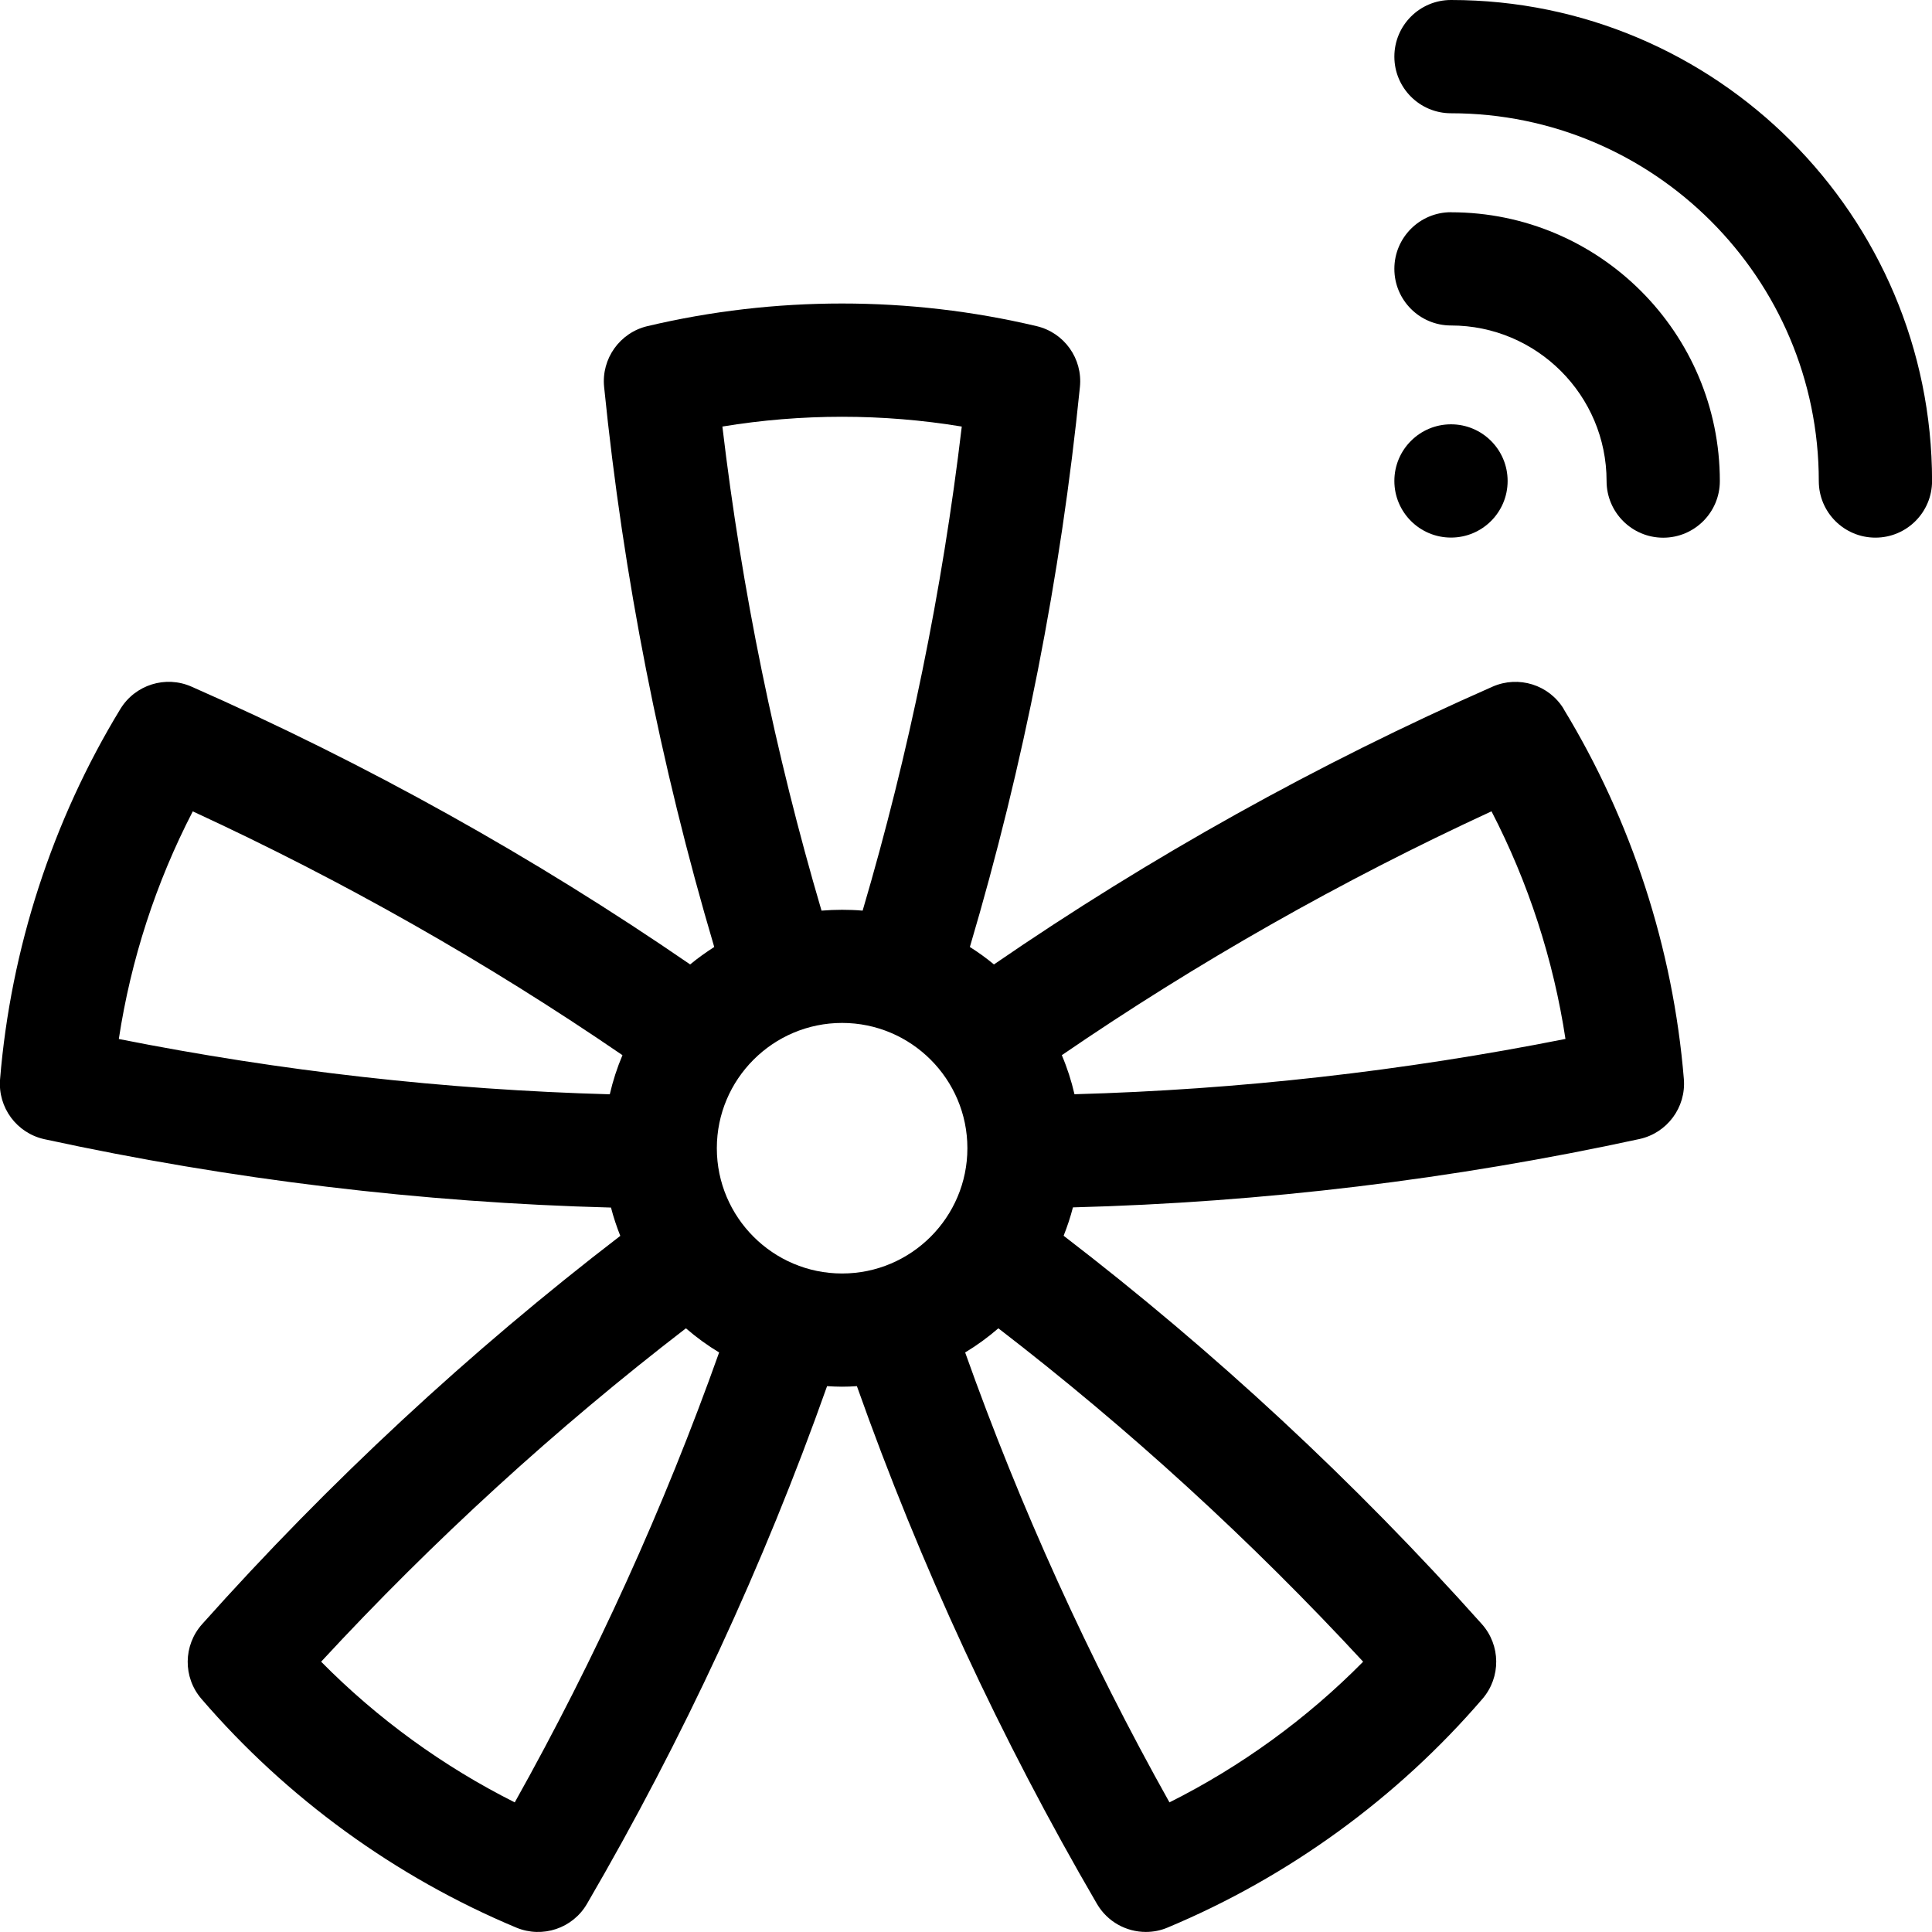 <!-- Generated by IcoMoon.io -->
<svg version="1.1" xmlns="http://www.w3.org/2000/svg" width="32" height="32" viewBox="0 0 32 32">
<title>fan</title>
<path d="M24.033 3.515c-0.518 0-0.938 0.42-0.938 0.938s0.42 0.938 0.938 0.938c1.421 0 2.577 1.156 2.577 2.577 0 0.518 0.42 0.938 0.938 0.938s0.938-0.42 0.938-0.938c0-2.455-1.997-4.452-4.452-4.452z"></path>
<path d="M24.033 0c-0.518 0-0.938 0.42-0.938 0.938s0.42 0.938 0.938 0.938c3.359 0 6.092 2.733 6.092 6.092 0 0.518 0.42 0.937 0.938 0.937s0.938-0.42 0.938-0.938c0-4.393-3.574-7.967-7.967-7.967z"></path>
<path d="M24.971 7.967c0 0.518-0.42 0.937-0.938 0.937s-0.938-0.42-0.938-0.938c0-0.518 0.42-0.938 0.938-0.938s0.938 0.42 0.938 0.938z"></path>
<path d="M25.901 11.744c-0.244-0.402-0.748-0.56-1.179-0.371-2.893 1.274-5.668 2.82-8.259 4.601-0.126-0.105-0.26-0.201-0.399-0.289 0.893-3.015 1.506-6.132 1.823-9.277 0.047-0.468-0.259-0.898-0.717-1.006-2.109-0.5-4.338-0.5-6.447 0-0.457 0.108-0.764 0.539-0.717 1.006 0.317 3.145 0.931 6.262 1.824 9.277-0.139 0.089-0.273 0.185-0.399 0.289-2.591-1.781-5.365-3.327-8.259-4.601-0.43-0.19-0.934-0.031-1.179 0.371-1.127 1.852-1.815 3.972-1.992 6.132-0.038 0.468 0.276 0.893 0.736 0.993 3.088 0.67 6.241 1.050 9.383 1.132 0.041 0.161 0.094 0.317 0.154 0.469-2.494 1.914-4.822 4.074-6.927 6.432-0.313 0.351-0.318 0.879-0.012 1.235 1.412 1.643 3.216 2.954 5.216 3.79 0.434 0.181 0.935 0.013 1.171-0.393 1.591-2.73 2.927-5.611 3.977-8.575 0.082 0.005 0.164 0.009 0.247 0.009s0.165-0.003 0.247-0.009c1.050 2.964 2.385 5.845 3.976 8.575 0.173 0.296 0.485 0.465 0.81 0.465 0.121 0 0.244-0.023 0.361-0.073 2-0.836 3.803-2.146 5.216-3.79 0.306-0.357 0.301-0.885-0.012-1.236-2.105-2.357-4.432-4.517-6.927-6.432 0.060-0.152 0.113-0.309 0.154-0.47 3.142-0.082 6.294-0.462 9.383-1.132 0.459-0.1 0.774-0.524 0.736-0.993-0.177-2.16-0.866-4.281-1.992-6.131zM15.93 7.065c-0.322 2.717-0.873 5.407-1.642 8.018-0.113-0.010-0.226-0.014-0.341-0.014s-0.227 0.005-0.34 0.014c-0.769-2.611-1.32-5.3-1.642-8.018 1.309-0.216 2.655-0.216 3.964 0zM10.099 18.125c-2.72-0.075-5.448-0.383-8.131-0.916 0.199-1.312 0.615-2.592 1.225-3.77 2.484 1.146 4.872 2.501 7.117 4.038-0.089 0.209-0.159 0.426-0.21 0.648zM8.526 29.853c-1.186-0.595-2.275-1.386-3.207-2.33 1.858-2.009 3.885-3.862 6.042-5.522 0.172 0.149 0.356 0.283 0.55 0.4-0.913 2.565-2.048 5.065-3.385 7.452zM13.948 21.093c-1.144 0-2.075-0.931-2.075-2.075s0.931-2.075 2.075-2.075 2.075 0.931 2.075 2.075-0.931 2.075-2.075 2.075zM22.578 27.523c-0.932 0.944-2.021 1.735-3.208 2.33-1.337-2.388-2.472-4.888-3.384-7.452 0.194-0.117 0.378-0.251 0.55-0.4 2.158 1.661 4.184 3.513 6.042 5.522zM17.797 18.125c-0.051-0.222-0.121-0.439-0.21-0.648 2.245-1.538 4.632-2.893 7.117-4.039 0.61 1.178 1.026 2.458 1.225 3.77-2.684 0.533-5.412 0.841-8.131 0.916z"></path>
</svg>
